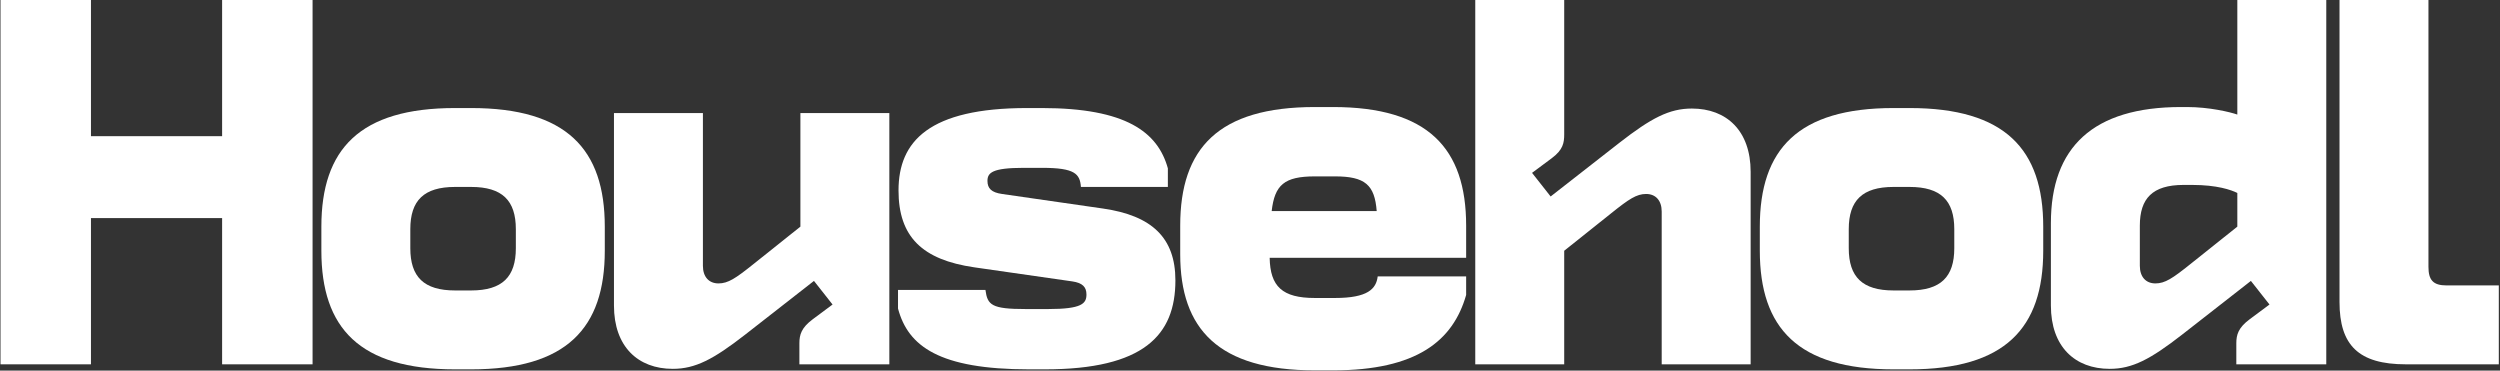 <svg width="1592" height="236" viewBox="0 0 1592 236" fill="none" xmlns="http://www.w3.org/2000/svg">
<rect x="0" y="0" width="1592" height="236" fill="#333333" stroke="none"/>
<path d="M1532.04 232C1501.96 232 1489.8 219.84 1489.8 192.32V0H1546.44V169.92C1546.44 178.24 1549.32 181.76 1557.96 181.76H1591.24V232H1532.04Z" fill="white"/>
<path d="M1481.37 0V232H1424.09V218.56C1424.09 213.12 1425.37 208.64 1432.73 203.2L1445.21 193.92L1433.37 178.88L1389.53 213.12C1369.37 228.8 1357.85 234.88 1343.45 234.88C1321.37 234.88 1306.01 220.8 1306.01 194.56V142.08C1306.01 93.76 1332.89 68.16 1388.89 68.16H1392.73C1406.81 68.16 1420.25 71.36 1424.73 72.96V0H1481.37ZM1362.65 169.28C1362.65 176.32 1366.49 180.48 1372.57 180.48C1378.65 180.48 1383.45 177.28 1394.65 168.32L1424.73 144.32V122.88C1420.89 120.96 1411.93 117.76 1395.93 117.76H1390.49C1370.65 117.76 1362.65 126.4 1362.65 143.68V169.28Z" fill="white"/>
<path d="M1205.77 235.201C1144.97 235.201 1120.65 208.961 1120.65 159.681V144.321C1120.65 95.041 1144.97 68.801 1205.77 68.801H1216.01C1276.81 68.801 1301.13 95.041 1301.13 144.321V159.681C1301.13 208.961 1276.81 235.201 1216.01 235.201H1205.77ZM1177.29 158.081C1177.29 176.321 1185.93 184.961 1205.77 184.961H1216.01C1235.85 184.961 1244.49 176.321 1244.49 158.081V145.921C1244.49 127.681 1235.85 119.041 1216.01 119.041H1205.77C1185.93 119.041 1177.29 127.681 1177.29 145.921V158.081Z" fill="white"/>
<path d="M939.448 232V0H996.087V85.44C996.087 90.88 995.447 95.36 988.087 100.8L975.607 110.08L987.448 125.12L1031.29 90.88C1051.45 75.2 1062.97 69.12 1077.37 69.12C1099.45 69.12 1114.81 83.2 1114.81 109.44V232H1058.17V134.72C1058.17 127.68 1054.33 123.52 1048.25 123.52C1042.17 123.52 1037.37 126.72 1026.17 135.68L996.087 159.68V232H939.448Z" fill="white"/>
<path d="M837.323 235.84C775.883 235.84 751.562 209.6 751.562 161.92V143.68C751.562 94.4 775.883 68.16 837.323 68.16H848.843C909.323 68.16 933.642 94.4 933.642 143.68V164.16H808.523C808.843 182.4 816.523 189.76 837.323 189.76H850.122C870.923 189.76 876.363 184 877.323 176H933.642V187.84C925.322 216.96 902.283 235.84 848.843 235.84H837.323ZM809.802 134.4H876.682C875.403 117.76 869.322 112.32 850.122 112.32H837.323C817.803 112.32 811.722 117.76 809.802 134.4Z" fill="white"/>
<path d="M655.375 235.201C598.095 235.201 578.255 220.481 571.855 196.481V184.641H627.535C628.815 194.241 631.375 196.801 653.135 196.801H667.535C688.975 196.801 691.855 193.281 691.855 187.521C691.855 182.721 689.295 180.161 682.895 179.201L620.495 170.241C587.215 165.441 572.175 150.721 572.175 121.281C572.175 89.921 591.695 68.801 654.095 68.801H663.375C717.135 68.801 737.295 84.161 743.695 107.201V119.041H688.335C687.695 110.721 684.495 106.881 663.695 106.881H651.855C631.695 106.881 628.815 110.081 628.815 115.201C628.815 120.001 631.375 122.561 638.095 123.521L702.415 132.801C733.455 137.281 748.495 151.361 748.495 178.561C748.495 213.441 728.335 235.201 665.295 235.201H655.375Z" fill="white"/>
<path d="M566.333 72V232H509.053V218.56C509.053 213.12 510.333 208.64 517.693 203.2L530.173 193.92L518.333 178.88L474.493 213.12C454.333 228.8 442.813 234.88 428.413 234.88C406.333 234.88 390.973 220.8 390.973 194.56V72H447.613V169.28C447.613 176.32 451.453 180.48 457.533 180.48C463.613 180.48 468.413 177.28 479.613 168.32L509.693 144.32V72H566.333Z" fill="white"/>
<path d="M289.77 235.201C228.97 235.201 204.65 208.961 204.65 159.681V144.321C204.65 95.041 228.97 68.801 289.77 68.801H300.01C360.81 68.801 385.13 95.041 385.13 144.321V159.681C385.13 208.961 360.81 235.201 300.01 235.201H289.77ZM261.29 158.081C261.29 176.321 269.93 184.961 289.77 184.961H300.01C319.85 184.961 328.49 176.321 328.49 158.081V145.921C328.49 127.681 319.85 119.041 300.01 119.041H289.77C269.93 119.041 261.29 127.681 261.29 145.921V158.081Z" fill="white"/>
<path d="M0.323 232V0H57.922V86.72H141.443V0H199.043V232H141.443V138.88H57.922V232H0.323Z" fill="white"/>
</svg>
